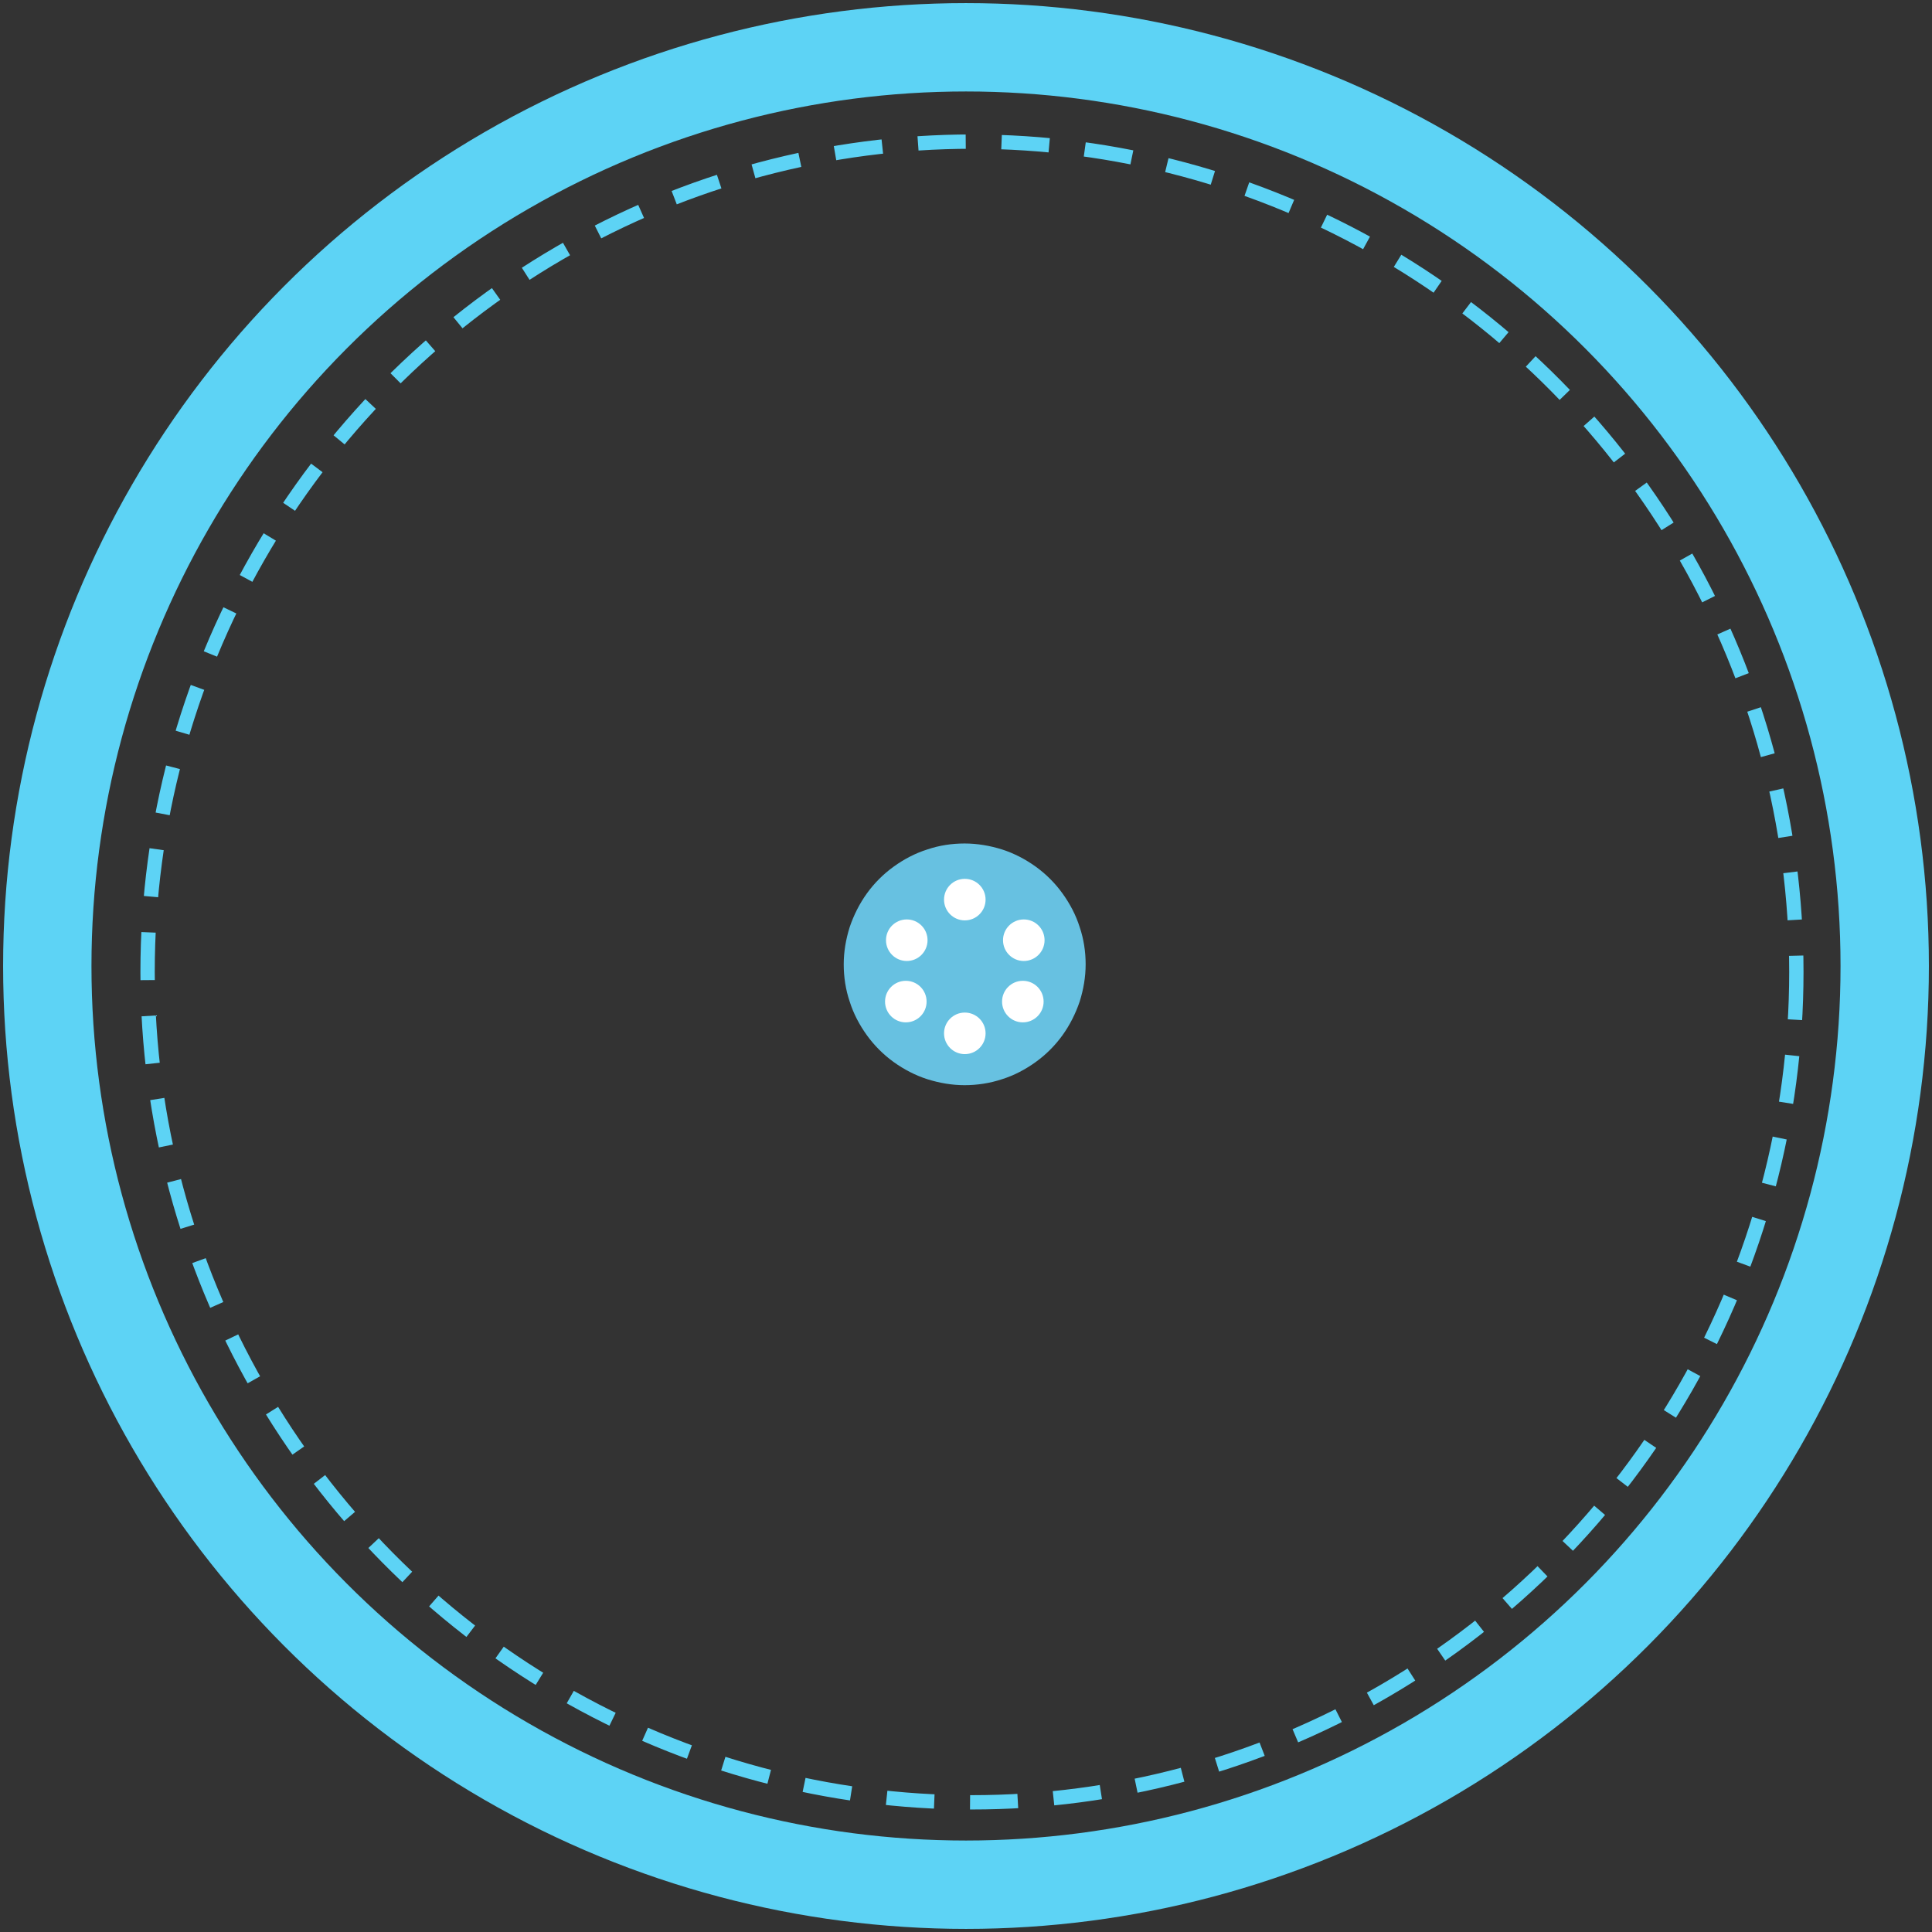 <?xml version="1.0" encoding="utf-8"?>
<!-- Generator: Adobe Illustrator 23.0.1, SVG Export Plug-In . SVG Version: 6.00 Build 0)  -->
<svg version="1.1" id="圖層_1" xmlns="http://www.w3.org/2000/svg" xmlns:xlink="http://www.w3.org/1999/xlink" x="0px" y="0px"
	 viewBox="0 0 809 809" style="enable-background:new 0 0 809 809;" xml:space="preserve">
<rect x="0" y="0" width="809" height="809" fill="#333333" stroke="none"/>
<style type="text/css">
	.st0{fill:none;}
	.st1{fill:none;stroke:#5DD3F5;stroke-width:37;stroke-miterlimit:10;}
	.st2{fill:#67C1E1;}
	.st3{fill:#FFFFFF;}
	.st4{fill:none;stroke:#5DD3F5;stroke-width:6;stroke-miterlimit:10;stroke-dasharray:20,15;}
</style>
<rect id="backgroundrect" class="st0" width="809" height="809"/>
<title>工作區域 1</title>
<g>
	<title>background</title>
	<rect id="canvas_background" x="-1" y="-1" class="st0" width="809" height="809"/>
</g>
<g>
	<title>Layer 1</title>
	<g id="新圖">
		<circle id="svg_1" class="st1" cx="404.5" cy="404.5" r="384.7"/>
		<path id="svg_2" class="st2" d="M403.9,353.2L403.9,353.2c-5.3,0-10.6,0.8-15.6,2.5l0,0c-5.1,1.6-9.8,4.1-14.1,7.2l0,0
			c-4.3,3.1-8.1,6.9-11.2,11.2l0,0c-3.1,4.3-5.5,9.1-7.2,14.1l0,0c-1.6,5.1-2.5,10.3-2.5,15.6l0,0c0,5.3,0.8,10.6,2.5,15.6l0,0
			c1.6,5.1,4.1,9.8,7.2,14.1l0,0c3.1,4.3,6.9,8.1,11.2,11.2l0,0c4.3,3.1,9.1,5.6,14.1,7.2l0,0c5.1,1.6,10.3,2.5,15.6,2.5l0,0
			c5.3,0,10.6-0.8,15.7-2.5l0,0c5.1-1.6,9.8-4.1,14.1-7.2l0,0c4.3-3.1,8.1-6.9,11.2-11.2l0,0c3.1-4.3,5.5-9.1,7.2-14.1l0,0
			c1.6-5.1,2.5-10.3,2.5-15.6l0,0c0-5.3-0.8-10.6-2.5-15.6l0,0c-1.6-5.1-4.1-9.8-7.2-14.1l0,0c-3.1-4.3-6.9-8.1-11.2-11.2l0,0
			c-4.3-3.1-9.1-5.6-14.1-7.2l0,0C414.5,354.1,409.2,353.2,403.9,353.2z"/>
		<circle id="svg_3" class="st3" cx="404" cy="376.7" r="8.7"/>
		<circle id="svg_4" class="st3" cx="404" cy="432.7" r="8.7"/>
		<circle id="svg_5" class="st3" cx="379.3" cy="419.4" r="8.7"/>
		<circle id="svg_6" class="st3" cx="379.7" cy="393.7" r="8.7"/>
		<circle id="svg_7" class="st3" cx="428.3" cy="419.4" r="8.7"/>
		<circle id="svg_8" class="st3" cx="428.7" cy="393.7" r="8.7"/>
		<ellipse id="svg_9" class="st4" cx="407" cy="407" rx="345.2" ry="347.7"/>
	</g>
</g>
</svg>
